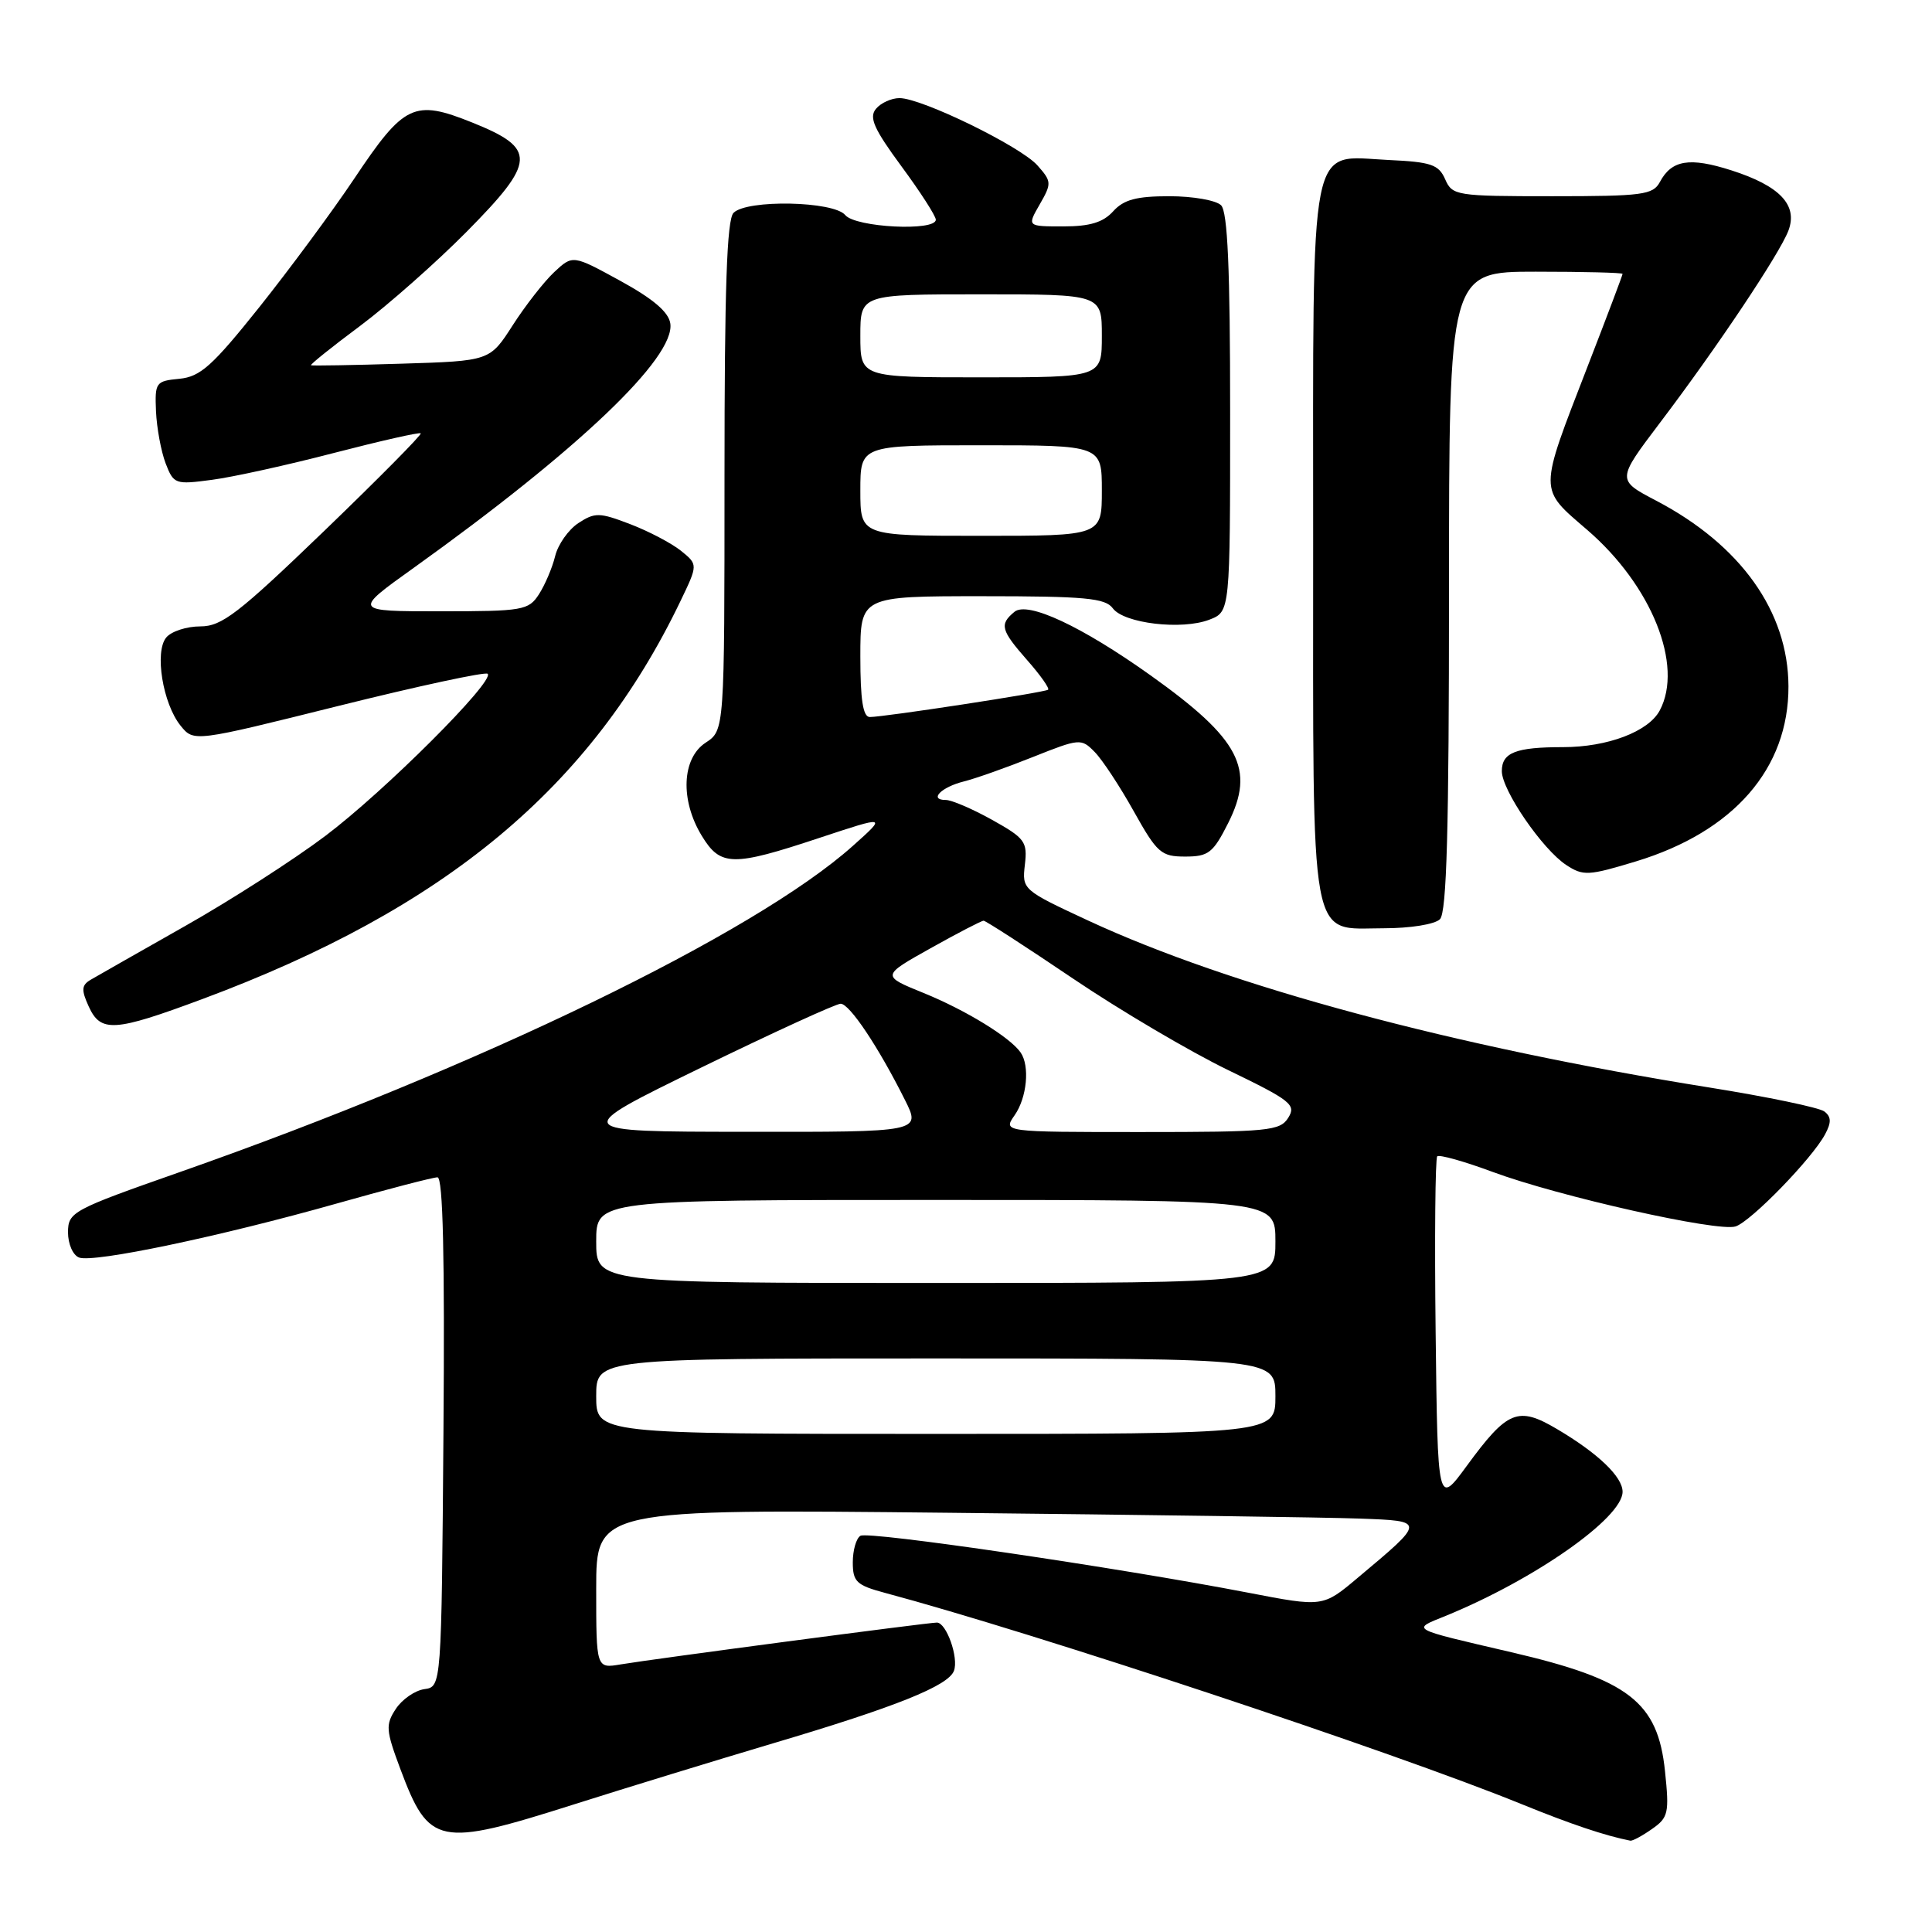 <?xml version="1.0" encoding="UTF-8" standalone="no"?>
<!DOCTYPE svg PUBLIC "-//W3C//DTD SVG 1.1//EN" "http://www.w3.org/Graphics/SVG/1.1/DTD/svg11.dtd" >
<svg xmlns="http://www.w3.org/2000/svg" xmlns:xlink="http://www.w3.org/1999/xlink" version="1.1" viewBox="0 0 256 256">
 <g >
 <path fill="currentColor"
d=" M 218.90 242.35 C 221.07 240.84 221.20 240.23 220.62 234.68 C 219.67 225.52 215.84 222.55 200.26 218.93 C 186.62 215.75 187.00 215.96 191.54 214.12 C 203.33 209.31 215.00 201.13 215.00 197.67 C 215.00 195.68 211.75 192.57 206.30 189.35 C 201.14 186.30 199.75 186.87 194.36 194.23 C 190.50 199.50 190.50 199.50 190.23 176.60 C 190.08 164.01 190.18 153.49 190.44 153.22 C 190.71 152.96 194.00 153.88 197.77 155.28 C 206.56 158.54 227.60 163.26 229.97 162.51 C 232.00 161.86 240.12 153.52 241.84 150.29 C 242.68 148.72 242.66 147.98 241.73 147.27 C 241.05 146.76 234.20 145.33 226.50 144.10 C 192.63 138.68 163.01 130.72 144.19 121.98 C 135.50 117.94 135.42 117.87 135.80 114.59 C 136.16 111.53 135.82 111.07 131.47 108.64 C 128.87 107.19 126.10 106.00 125.32 106.00 C 123.03 106.00 124.72 104.29 127.74 103.54 C 129.26 103.16 133.36 101.71 136.86 100.31 C 143.06 97.84 143.27 97.82 145.05 99.64 C 146.06 100.66 148.39 104.20 150.23 107.50 C 153.32 113.03 153.86 113.50 157.04 113.50 C 160.13 113.50 160.74 113.02 162.73 109.08 C 166.36 101.89 164.28 97.92 152.50 89.52 C 143.33 82.98 136.16 79.63 134.42 81.07 C 132.41 82.74 132.60 83.48 136.13 87.50 C 137.86 89.46 139.09 91.21 138.88 91.39 C 138.45 91.75 117.15 95.01 115.25 95.01 C 114.35 95.00 114.00 92.73 114.00 87.00 C 114.00 79.00 114.00 79.00 130.14 79.00 C 143.79 79.00 146.46 79.25 147.45 80.60 C 148.92 82.61 156.61 83.52 160.25 82.11 C 163.00 81.05 163.00 81.05 163.00 54.72 C 163.00 35.58 162.67 28.07 161.80 27.20 C 161.14 26.54 158.06 26.00 154.95 26.00 C 150.58 26.00 148.90 26.45 147.50 28.00 C 146.17 29.47 144.42 30.00 140.89 30.00 C 136.09 30.00 136.09 30.00 137.77 27.08 C 139.37 24.30 139.35 24.04 137.47 21.92 C 135.23 19.39 122.14 13.00 119.19 13.00 C 118.12 13.00 116.71 13.64 116.07 14.42 C 115.12 15.56 115.79 17.07 119.44 22.03 C 121.95 25.43 124.00 28.62 124.00 29.11 C 124.00 30.68 113.36 30.14 112.00 28.50 C 110.46 26.64 98.99 26.41 97.20 28.20 C 96.31 29.09 96.00 38.22 96.00 63.08 C 96.00 96.77 96.00 96.77 93.50 98.41 C 90.34 100.48 90.11 106.03 92.99 110.75 C 95.47 114.82 97.06 114.85 108.56 111.03 C 117.50 108.07 117.50 108.07 113.00 112.09 C 100.01 123.70 63.54 141.37 23.76 155.33 C 9.57 160.31 9.03 160.60 9.01 163.28 C 9.01 164.83 9.66 166.32 10.48 166.63 C 12.39 167.36 29.14 163.85 44.70 159.45 C 51.42 157.55 57.39 156.00 57.97 156.00 C 58.70 156.00 58.94 166.50 58.76 189.75 C 58.50 223.50 58.50 223.50 56.23 223.82 C 54.97 224.00 53.27 225.18 52.44 226.45 C 51.07 228.54 51.13 229.27 53.04 234.38 C 56.85 244.56 58.06 244.81 76.12 239.07 C 82.93 236.91 94.80 233.27 102.50 230.98 C 118.71 226.17 125.64 223.39 126.40 221.40 C 127.06 219.68 125.41 215.00 124.14 215.00 C 122.97 215.00 86.52 219.82 82.25 220.54 C 79.00 221.09 79.00 221.09 79.00 210.53 C 79.00 199.96 79.00 199.96 125.75 200.45 C 151.46 200.72 175.96 201.06 180.18 201.22 C 188.94 201.54 188.94 201.50 179.89 209.08 C 175.29 212.95 175.29 212.95 165.39 211.04 C 147.98 207.69 115.05 202.85 114.01 203.50 C 113.45 203.84 113.00 205.42 113.00 207.02 C 113.00 209.59 113.49 210.05 117.25 211.06 C 137.06 216.36 184.62 232.14 201.50 239.01 C 208.15 241.72 212.71 243.25 216.03 243.90 C 216.32 243.95 217.61 243.26 218.90 242.35 Z  M 26.79 132.39 C 59.00 120.41 78.30 104.35 90.16 79.66 C 92.49 74.81 92.49 74.81 90.23 72.98 C 88.98 71.98 85.96 70.39 83.50 69.45 C 79.43 67.89 78.83 67.88 76.64 69.31 C 75.32 70.18 73.93 72.15 73.56 73.69 C 73.18 75.24 72.21 77.51 71.41 78.75 C 70.04 80.87 69.29 81.00 58.36 81.00 C 46.77 81.00 46.77 81.00 54.81 75.25 C 76.57 59.67 89.49 47.38 88.82 42.86 C 88.60 41.35 86.55 39.60 82.19 37.21 C 75.89 33.76 75.89 33.76 73.42 36.07 C 72.07 37.34 69.60 40.51 67.93 43.11 C 64.90 47.83 64.90 47.83 53.20 48.19 C 46.77 48.39 41.37 48.48 41.21 48.40 C 41.05 48.32 43.97 45.97 47.71 43.19 C 51.44 40.40 57.80 34.78 61.84 30.70 C 71.06 21.37 71.15 19.68 62.56 16.23 C 54.86 13.14 53.55 13.77 46.92 23.70 C 44.05 27.99 38.40 35.63 34.37 40.69 C 28.14 48.49 26.55 49.92 23.77 50.19 C 20.64 50.49 20.51 50.67 20.67 54.50 C 20.77 56.70 21.34 59.79 21.94 61.38 C 23.01 64.16 23.21 64.23 28.08 63.58 C 30.85 63.22 38.14 61.61 44.28 60.01 C 50.42 58.42 55.58 57.25 55.75 57.42 C 55.92 57.59 50.16 63.41 42.95 70.36 C 31.56 81.33 29.39 83.00 26.54 83.00 C 24.73 83.00 22.70 83.66 22.03 84.47 C 20.45 86.37 21.57 93.24 23.93 96.16 C 25.68 98.32 25.68 98.32 44.88 93.53 C 55.44 90.90 64.32 88.99 64.62 89.28 C 65.58 90.25 50.93 104.88 43.10 110.77 C 38.92 113.92 30.55 119.30 24.50 122.72 C 18.45 126.15 12.83 129.34 12.02 129.82 C 10.80 130.54 10.75 131.16 11.75 133.35 C 13.34 136.85 15.11 136.74 26.79 132.39 Z  M 190.80 121.80 C 191.70 120.90 192.00 109.87 192.00 78.30 C 192.00 36.00 192.00 36.00 203.50 36.00 C 209.82 36.00 215.00 36.13 215.00 36.29 C 215.00 36.45 212.92 41.97 210.37 48.54 C 203.84 65.42 203.84 64.63 210.32 70.22 C 218.86 77.58 223.11 88.18 219.92 94.15 C 218.42 96.95 213.00 99.00 207.11 99.00 C 200.84 99.00 199.00 99.72 199.00 102.18 C 199.00 104.70 204.39 112.56 207.54 114.62 C 209.78 116.09 210.48 116.05 216.77 114.14 C 229.74 110.20 237.02 101.83 236.98 90.93 C 236.94 81.03 230.64 72.20 219.45 66.34 C 214.22 63.60 214.22 63.60 219.93 56.05 C 227.50 46.07 235.80 33.64 236.97 30.57 C 238.26 27.18 235.85 24.63 229.41 22.57 C 223.88 20.80 221.50 21.19 219.94 24.12 C 219.03 25.82 217.63 26.00 205.70 26.00 C 192.94 26.00 192.44 25.92 191.49 23.75 C 190.63 21.80 189.63 21.46 184.00 21.20 C 173.31 20.70 174.00 17.18 174.00 71.89 C 174.00 126.31 173.39 123.00 183.36 123.00 C 186.88 123.00 190.12 122.48 190.80 121.80 Z  M 79.00 185.00 C 79.00 180.00 79.00 180.00 124.00 180.00 C 169.00 180.00 169.00 180.00 169.00 185.00 C 169.00 190.00 169.00 190.00 124.00 190.00 C 79.00 190.00 79.00 190.00 79.00 185.00 Z  M 79.00 164.50 C 79.00 159.00 79.00 159.00 124.00 159.00 C 169.00 159.00 169.00 159.00 169.00 164.50 C 169.00 170.00 169.00 170.00 124.00 170.00 C 79.00 170.00 79.00 170.00 79.00 164.50 Z  M 92.89 141.47 C 102.45 136.81 110.78 133.00 111.39 133.00 C 112.57 133.00 116.39 138.71 119.91 145.75 C 122.04 150.00 122.04 150.00 98.77 149.97 C 75.50 149.95 75.50 149.95 92.89 141.47 Z  M 134.44 147.78 C 136.08 145.44 136.48 141.23 135.23 139.45 C 133.83 137.44 127.95 133.84 122.39 131.58 C 116.78 129.30 116.78 129.30 123.30 125.65 C 126.89 123.64 130.05 122.00 130.33 122.00 C 130.61 122.00 135.94 125.45 142.17 129.66 C 148.40 133.87 157.64 139.32 162.69 141.77 C 171.06 145.82 171.78 146.38 170.70 148.11 C 169.61 149.85 168.09 150.00 151.20 150.00 C 132.89 150.00 132.89 150.00 134.44 147.78 Z  M 114.00 65.00 C 114.00 59.00 114.00 59.00 130.00 59.00 C 146.00 59.00 146.00 59.00 146.00 65.00 C 146.00 71.00 146.00 71.00 130.00 71.00 C 114.00 71.00 114.00 71.00 114.00 65.00 Z  M 114.00 44.50 C 114.00 39.00 114.00 39.00 130.00 39.00 C 146.00 39.00 146.00 39.00 146.00 44.50 C 146.00 50.00 146.00 50.00 130.00 50.00 C 114.00 50.00 114.00 50.00 114.00 44.50 Z "/>
</g>
</svg>